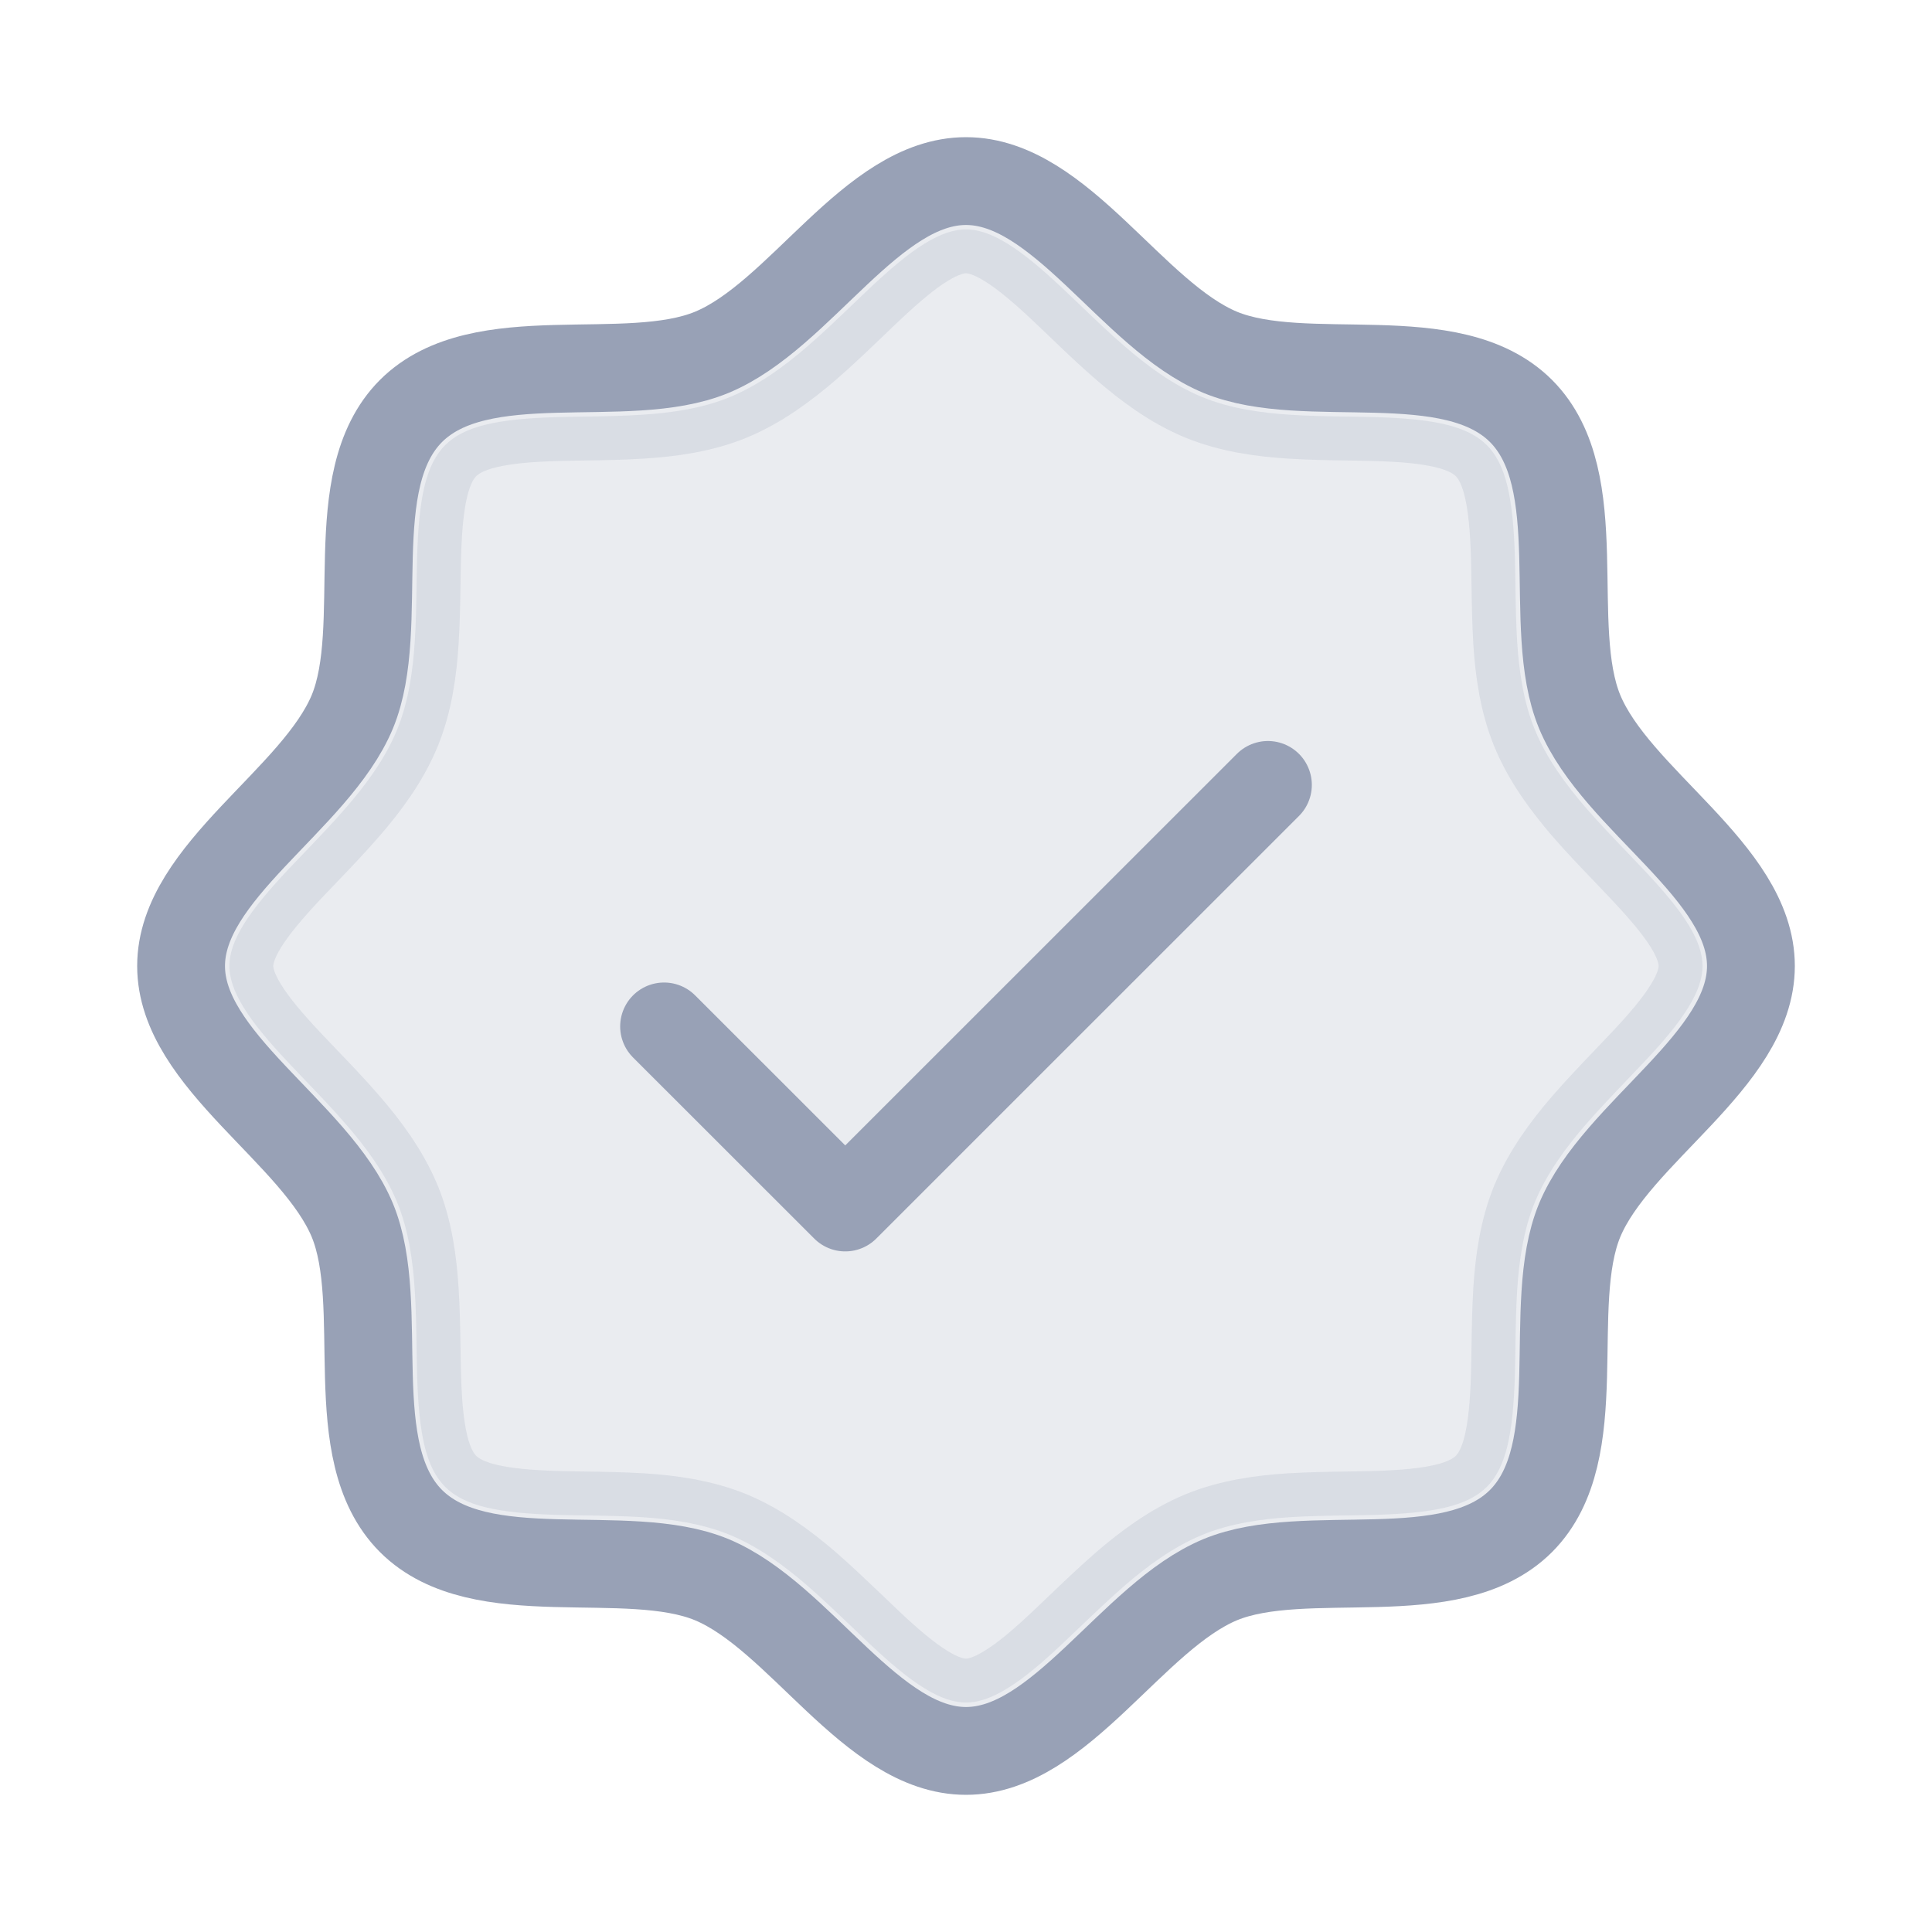 <svg width="22" height="22" viewBox="0 0 22 22" fill="none" xmlns="http://www.w3.org/2000/svg">
<g id="SVG" clip-path="url(#clip0_155_4489)">
<g id="Group">
<mask id="mask0_155_4489" style="mask-type:luminance" maskUnits="userSpaceOnUse" x="0" y="0" width="22" height="22">
<g id="Group_2">
<path id="Vector" d="M22 0H0V22H22V0Z" fill="white"/>
</g>
</mask>
<g mask="url(#mask0_155_4489)">
<g id="Group_3">
<path id="Vector_2" opacity="0.2" d="M4.52 13.685C4.382 13.354 4.164 13.062 3.947 12.811C3.799 12.639 3.63 12.462 3.473 12.299C3.406 12.229 3.341 12.161 3.281 12.097C3.068 11.87 2.896 11.669 2.776 11.475C2.659 11.285 2.612 11.133 2.612 11C2.612 10.867 2.659 10.714 2.776 10.524C2.896 10.331 3.068 10.13 3.281 9.902C3.341 9.839 3.406 9.771 3.473 9.701C3.63 9.537 3.799 9.361 3.947 9.189C4.164 8.938 4.382 8.647 4.519 8.316C4.654 7.989 4.702 7.631 4.723 7.306C4.737 7.094 4.741 6.86 4.744 6.642C4.746 6.536 4.747 6.434 4.75 6.34C4.768 5.683 4.847 5.291 5.069 5.069C5.291 4.847 5.683 4.768 6.34 4.75C6.434 4.747 6.536 4.746 6.642 4.744C6.86 4.741 7.094 4.737 7.306 4.723C7.631 4.702 7.989 4.655 8.315 4.52C8.647 4.382 8.939 4.164 9.191 3.947C9.364 3.798 9.541 3.628 9.705 3.471C9.774 3.404 9.841 3.34 9.904 3.281C10.132 3.068 10.332 2.895 10.525 2.776C10.715 2.659 10.867 2.612 11 2.612C11.133 2.612 11.285 2.659 11.475 2.776C11.669 2.896 11.87 3.068 12.097 3.281C12.161 3.341 12.229 3.406 12.299 3.473C12.462 3.63 12.639 3.799 12.811 3.947C13.062 4.164 13.353 4.382 13.684 4.519C14.01 4.654 14.369 4.702 14.694 4.723C14.906 4.737 15.14 4.741 15.357 4.744C15.464 4.746 15.566 4.747 15.66 4.75C16.317 4.768 16.709 4.847 16.931 5.069C17.153 5.291 17.231 5.683 17.25 6.34C17.253 6.434 17.254 6.536 17.256 6.642C17.259 6.86 17.263 7.094 17.276 7.306C17.297 7.631 17.345 7.988 17.48 8.315C17.617 8.647 17.836 8.939 18.052 9.191C18.201 9.364 18.372 9.541 18.529 9.705C18.595 9.774 18.659 9.841 18.718 9.904C18.932 10.132 19.104 10.332 19.224 10.525C19.341 10.715 19.387 10.867 19.387 11C19.387 11.133 19.341 11.285 19.223 11.475C19.104 11.669 18.932 11.87 18.718 12.097C18.658 12.161 18.593 12.229 18.526 12.299C18.37 12.462 18.201 12.639 18.052 12.811C17.836 13.062 17.618 13.353 17.48 13.684C17.345 14.01 17.297 14.369 17.276 14.694C17.263 14.906 17.259 15.14 17.256 15.357C17.254 15.464 17.253 15.566 17.25 15.66C17.231 16.317 17.153 16.709 16.931 16.931C16.709 17.153 16.317 17.231 15.66 17.25C15.566 17.253 15.464 17.254 15.357 17.256C15.14 17.259 14.906 17.263 14.694 17.276C14.369 17.297 14.011 17.345 13.685 17.48C13.354 17.618 13.062 17.836 12.811 18.052C12.639 18.201 12.462 18.37 12.299 18.526C12.229 18.593 12.161 18.658 12.097 18.718C11.87 18.932 11.669 19.104 11.475 19.223C11.285 19.341 11.133 19.387 11 19.387C10.867 19.387 10.714 19.341 10.524 19.223C10.331 19.104 10.13 18.932 9.902 18.718C9.839 18.658 9.771 18.593 9.701 18.526C9.537 18.37 9.361 18.201 9.189 18.052C8.938 17.836 8.647 17.618 8.316 17.48C7.989 17.345 7.631 17.297 7.306 17.276C7.094 17.263 6.86 17.259 6.642 17.256C6.536 17.254 6.434 17.253 6.34 17.25C5.683 17.231 5.291 17.153 5.069 16.931C4.847 16.709 4.768 16.317 4.75 15.66C4.747 15.566 4.746 15.464 4.744 15.357C4.741 15.14 4.737 14.906 4.723 14.694C4.702 14.369 4.655 14.011 4.52 13.685Z" fill="#98A1B6" stroke="#98A1B6"/>
<path id="Vector_3" d="M4.68 17.32C3.89 16.529 4.414 14.868 4.012 13.895C3.594 12.891 2.062 12.074 2.062 11C2.062 9.926 3.594 9.109 4.012 8.105C4.414 7.133 3.89 5.471 4.68 4.68C5.471 3.89 7.133 4.414 8.105 4.012C9.114 3.594 9.926 2.062 11 2.062C12.074 2.062 12.891 3.594 13.895 4.012C14.868 4.414 16.529 3.89 17.32 4.68C18.11 5.471 17.586 7.132 17.988 8.105C18.406 9.114 19.938 9.926 19.938 11C19.938 12.074 18.406 12.891 17.988 13.895C17.586 14.868 18.11 16.529 17.32 17.32C16.529 18.11 14.868 17.586 13.895 17.988C12.891 18.406 12.074 19.938 11 19.938C9.926 19.938 9.109 18.406 8.105 17.988C7.133 17.586 5.471 18.11 4.68 17.32Z" stroke="#98A1B6" stroke-linecap="round" stroke-linejoin="round"/>
<path id="Vector_4" d="M7.562 11.688L9.625 13.75L14.438 8.938" stroke="#98A1B6" stroke-linecap="round" stroke-linejoin="round"/>
</g>
</g>
</g>
</g>
<defs>
<clipPath id="clip0_155_4489">
<rect width="22" height="22" fill="white"/>
</clipPath>
</defs>
</svg>
